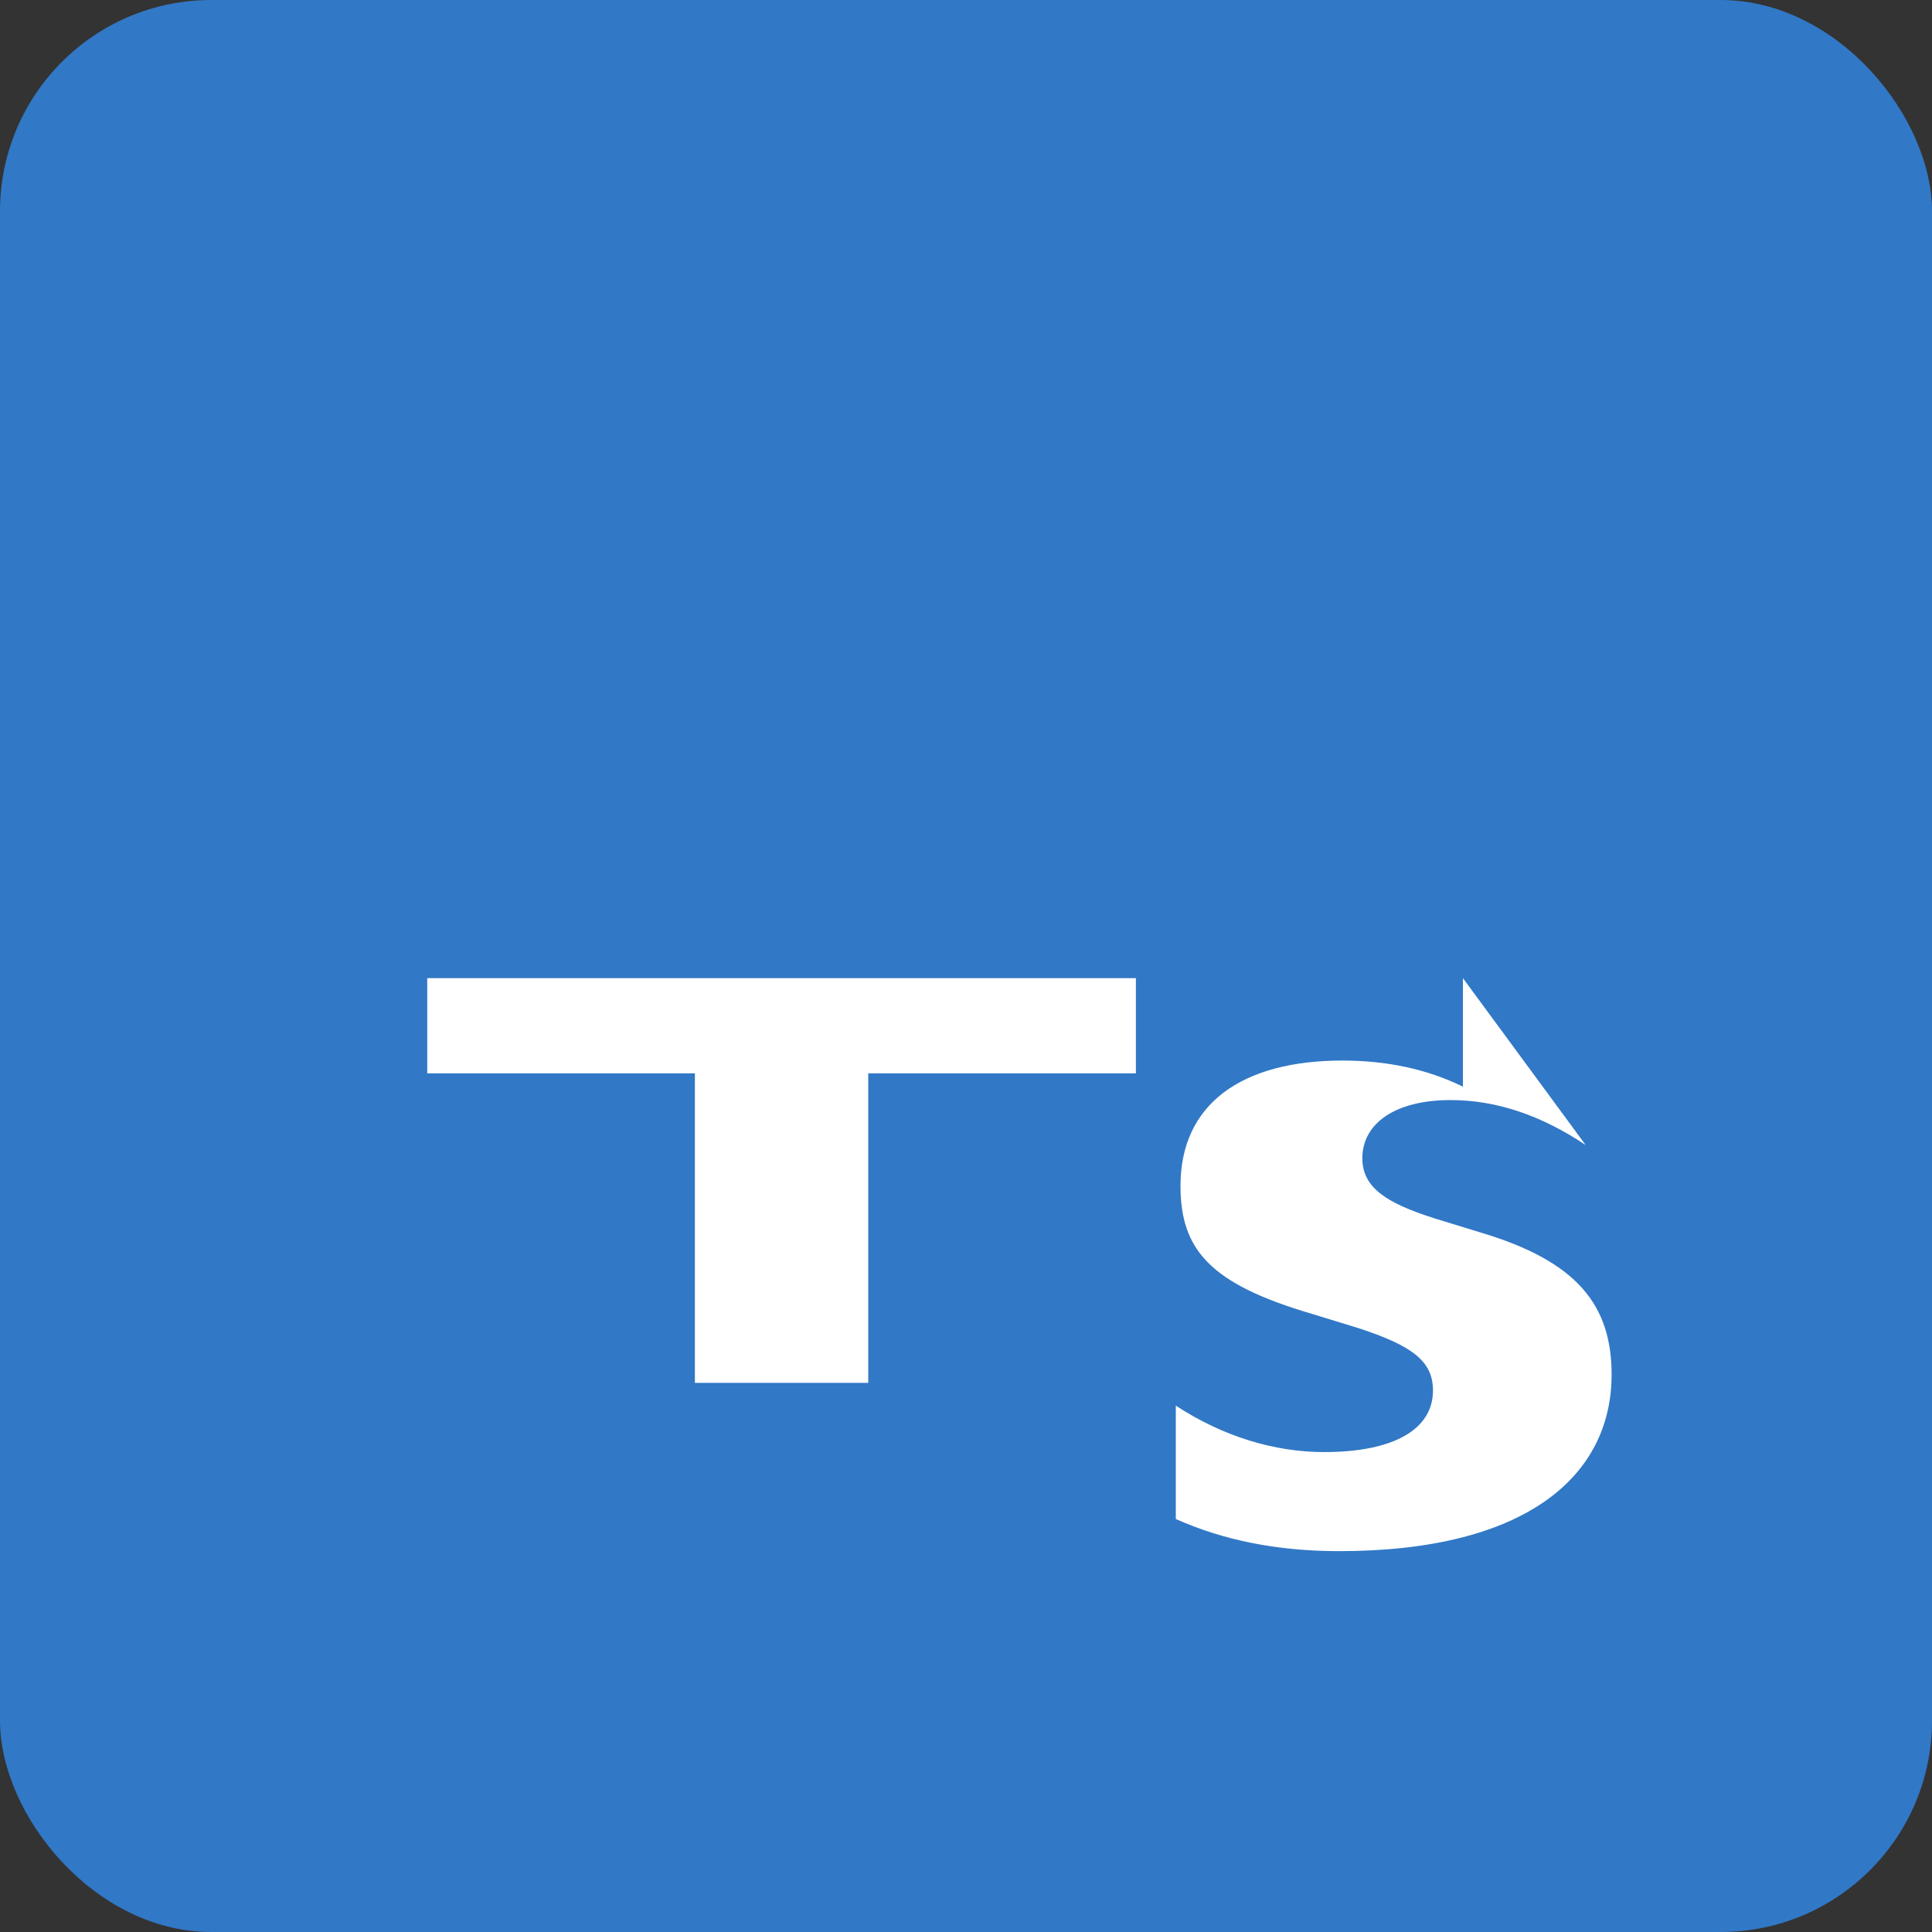 <?xml version="1.0" encoding="UTF-8"?>
<svg width="256px" height="256px" viewBox="0 0 256 256" version="1.1" xmlns="http://www.w3.org/2000/svg" preserveAspectRatio="xMidYMid">
    <rect x="0" y="0" width="256" height="256" fill="#333333" stroke="none"/>
    <title>TypeScript</title>
    <g>
        <rect fill="#3178C6" x="0" y="0" width="256" height="256" rx="28"></rect>
        <path d="M56.611,129.611 L56.611,142.23 L92.077,142.23 L92.077,183.237 L115.047,183.237 L115.047,142.23 L150.512,142.23 L150.512,129.611 L56.611,129.611 Z M193.848,129.611 L193.848,143.989 C189.128,141.682 183.809,140.528 177.892,140.528 C164.482,140.528 156.421,146.327 156.421,157.126 C156.421,165.635 160.393,170.134 173.803,174.084 L180.019,175.988 C187.033,178.296 189.877,180.3 189.877,184.25 C189.877,189.299 184.856,192.407 175.446,192.407 C168.88,192.407 162.067,190.352 155.799,186.254 L155.799,201.275 C162.067,204.081 169.231,205.534 177.443,205.534 C202.207,205.534 213.546,195.585 213.546,182.137 C213.546,172.938 208.973,167.137 196.263,163.337 L190.047,161.432 C183.809,159.428 180.518,157.423 180.518,153.474 C180.518,148.873 184.856,145.765 192.204,145.765 C198.271,145.765 204.188,147.77 210.105,151.719 L193.848,129.611 Z" fill="#FFFFFF" fill-rule="nonzero"></path>
    </g>
</svg>
